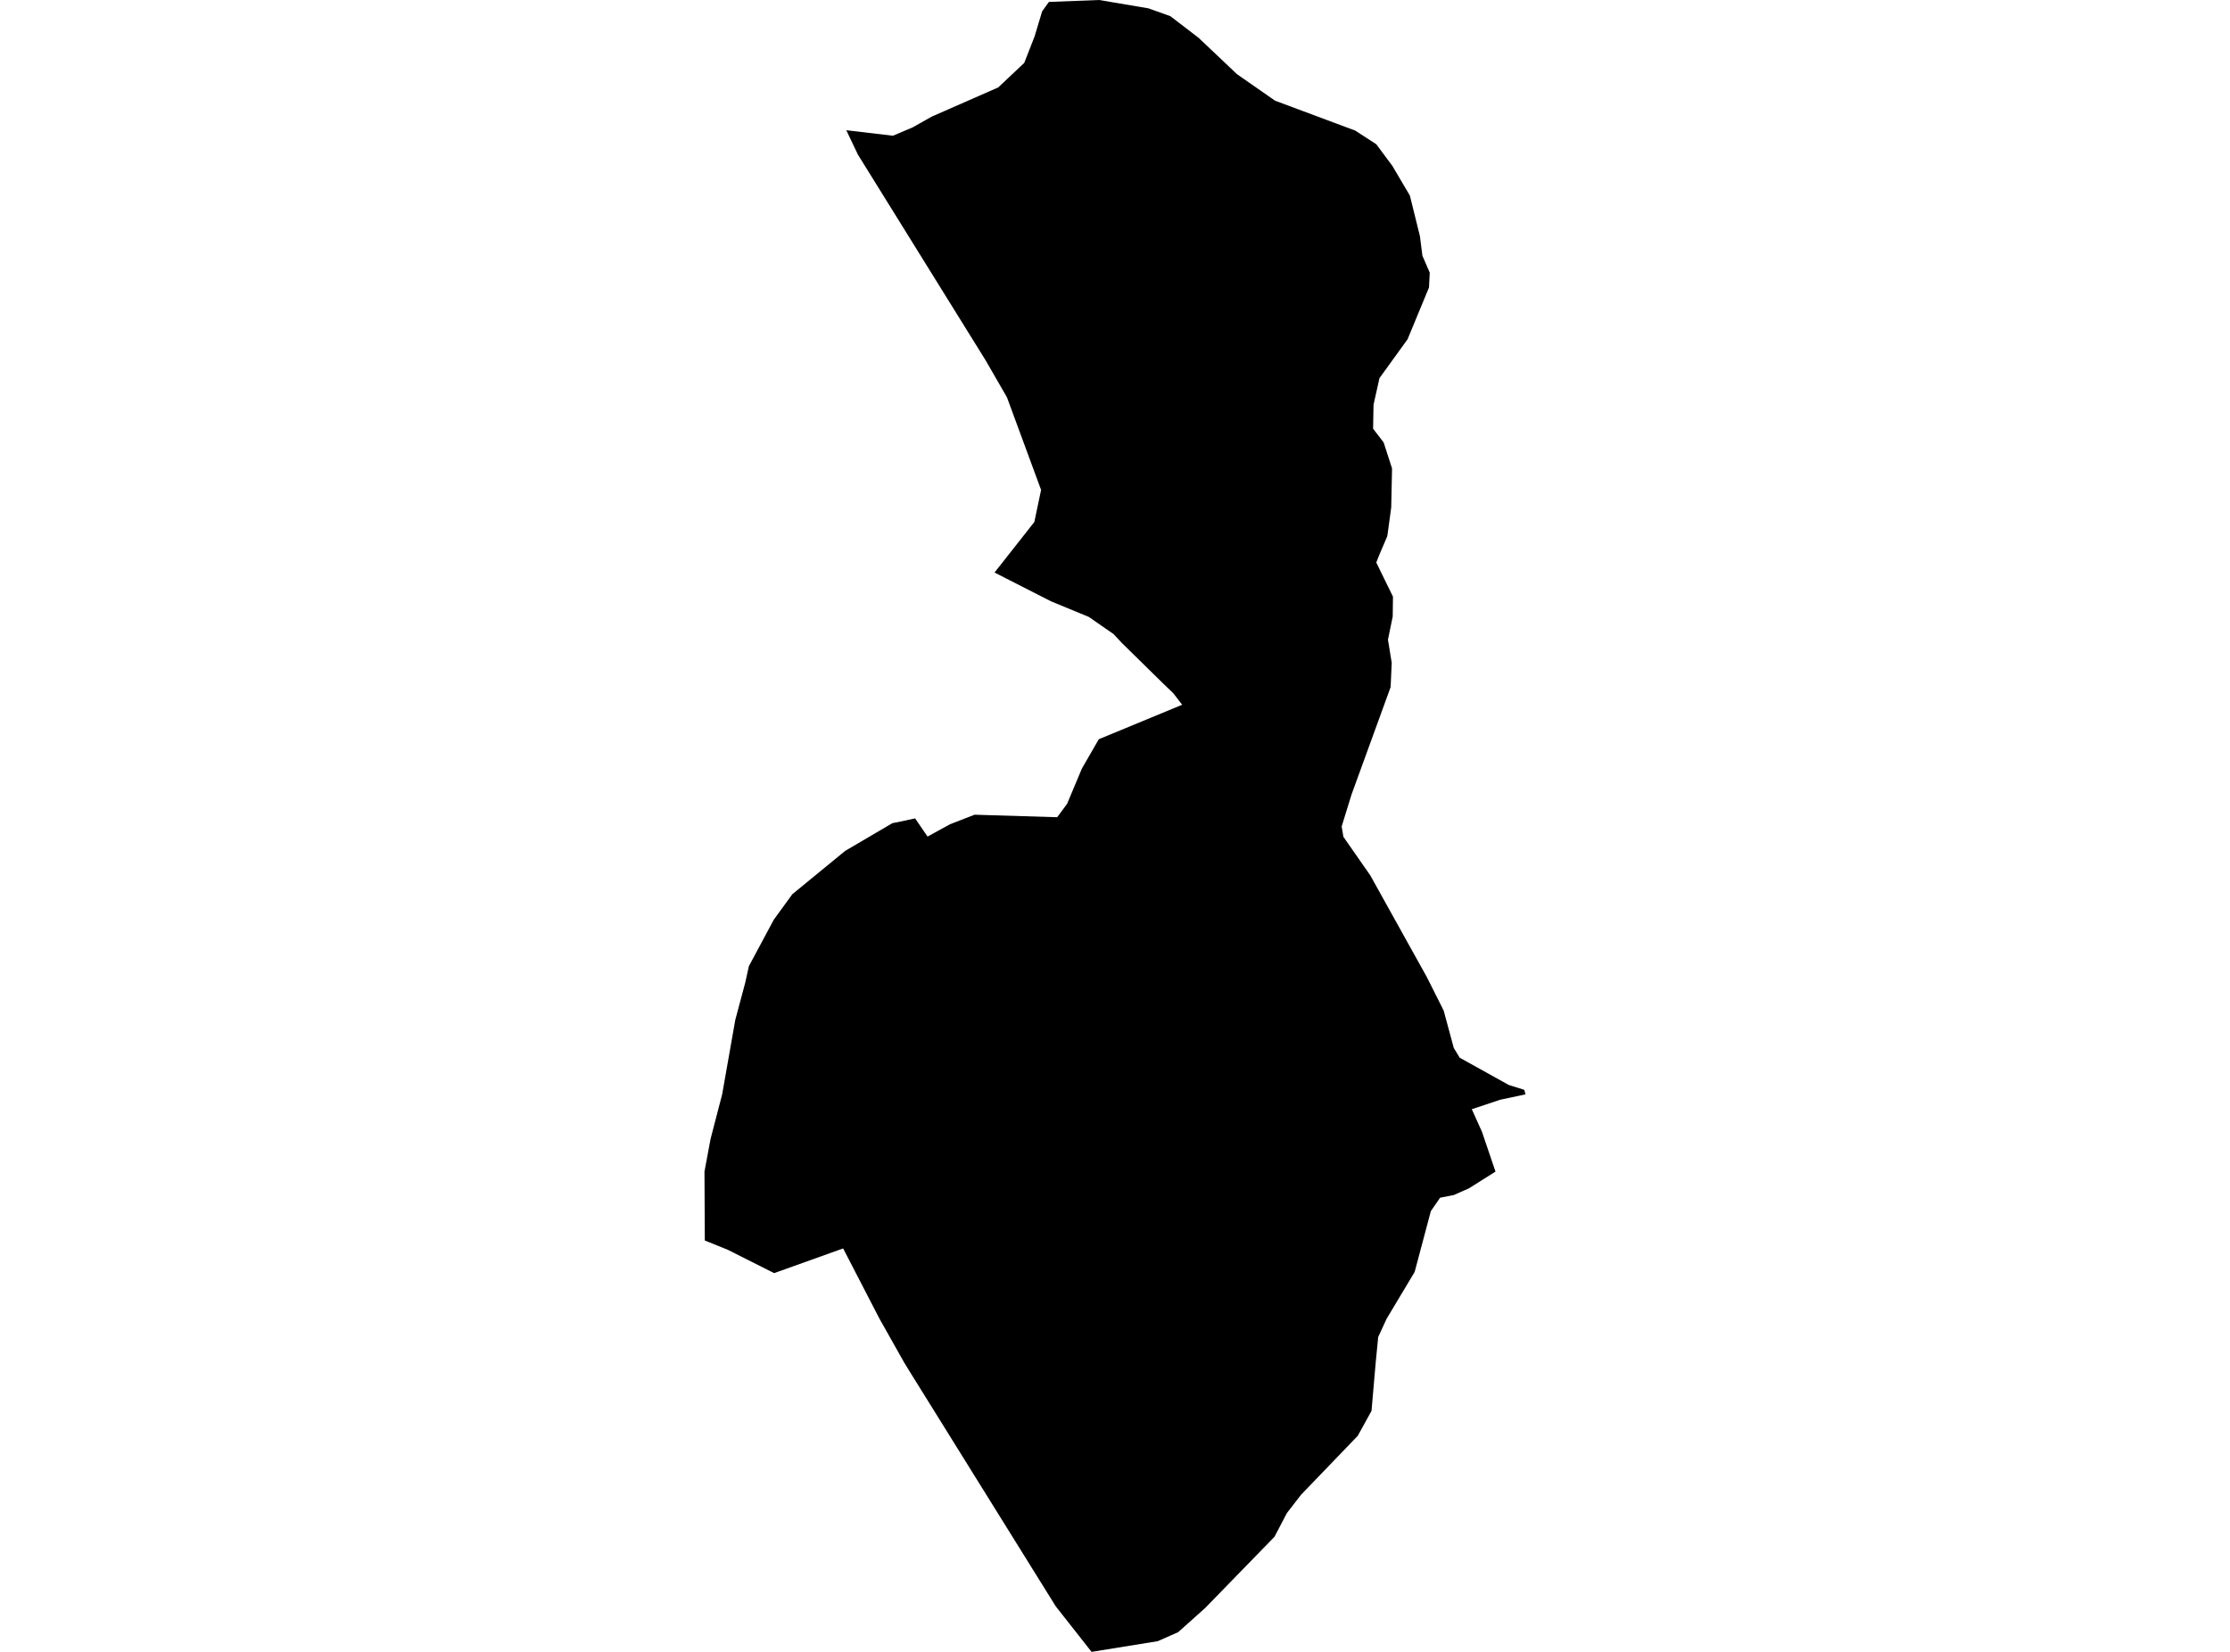 <?xml version='1.0'?>
<svg  baseProfile = 'tiny' width = '540' height = '400' stroke-linecap = 'round' stroke-linejoin = 'round' version='1.1' xmlns='http://www.w3.org/2000/svg'>
<path id='4602301001' title='4602301001'  d='M 333.27 136.215 337.31 144.478 337.249 149.285 336.098 154.901 337.007 160.497 336.744 166.375 327.27 192.415 324.886 200.131 325.31 202.636 331.815 211.969 345.532 236.635 349.592 244.715 352.036 253.765 353.471 256.128 365.329 262.714 369.106 263.906 369.409 264.997 363.248 266.31 356.4 268.592 358.864 274.067 362.137 283.703 355.733 287.743 352.036 289.379 348.723 290.026 346.481 293.278 342.562 308.005 335.774 319.337 333.734 323.761 333.128 329.963 332.118 341.639 328.785 347.679 315.048 361.962 311.614 366.406 308.624 372.123 291.837 389.374 285.292 395.233 280.343 397.414 264.324 400 255.637 388.95 220.063 331.761 218.972 329.983 212.932 319.257 204.165 302.308 187.459 308.287 176.227 302.631 170.672 300.389 170.591 283.703 172.066 275.784 174.873 264.997 178.045 246.998 180.469 237.927 181.338 233.968 187.378 222.696 191.863 216.535 204.65 206.05 216.104 199.323 217.195 199.121 221.598 198.172 224.608 202.576 230.063 199.586 236.002 197.283 256.001 197.889 258.405 194.637 261.98 186.112 266.081 179.001 286.262 170.658 284.1 167.85 281.696 165.547 271.656 155.689 269.657 153.548 263.657 149.386 254.506 145.609 240.83 138.639 250.466 126.398 252.102 118.64 243.84 96.217 238.729 87.349 207.741 37.432 204.933 31.534 216.225 32.867 220.992 30.847 225.618 28.241 241.719 21.171 248.021 15.232 250.526 8.828 252.365 2.727 254.001 0.465 266.162 0 278.101 2.02 283.413 3.919 290.282 9.191 299.534 17.959 308.766 24.383 328.159 31.615 333.27 34.928 337.168 40.18 341.411 47.371 343.835 57.169 344.441 61.916 346.218 66.037 346.037 69.613 340.845 82.157 334.037 91.571 332.603 98.015 332.502 103.813 335.047 107.126 337.088 113.429 336.886 122.883 336.158 128.256 335.936 129.832 333.977 134.417 333.27 136.215 Z' />
</svg>